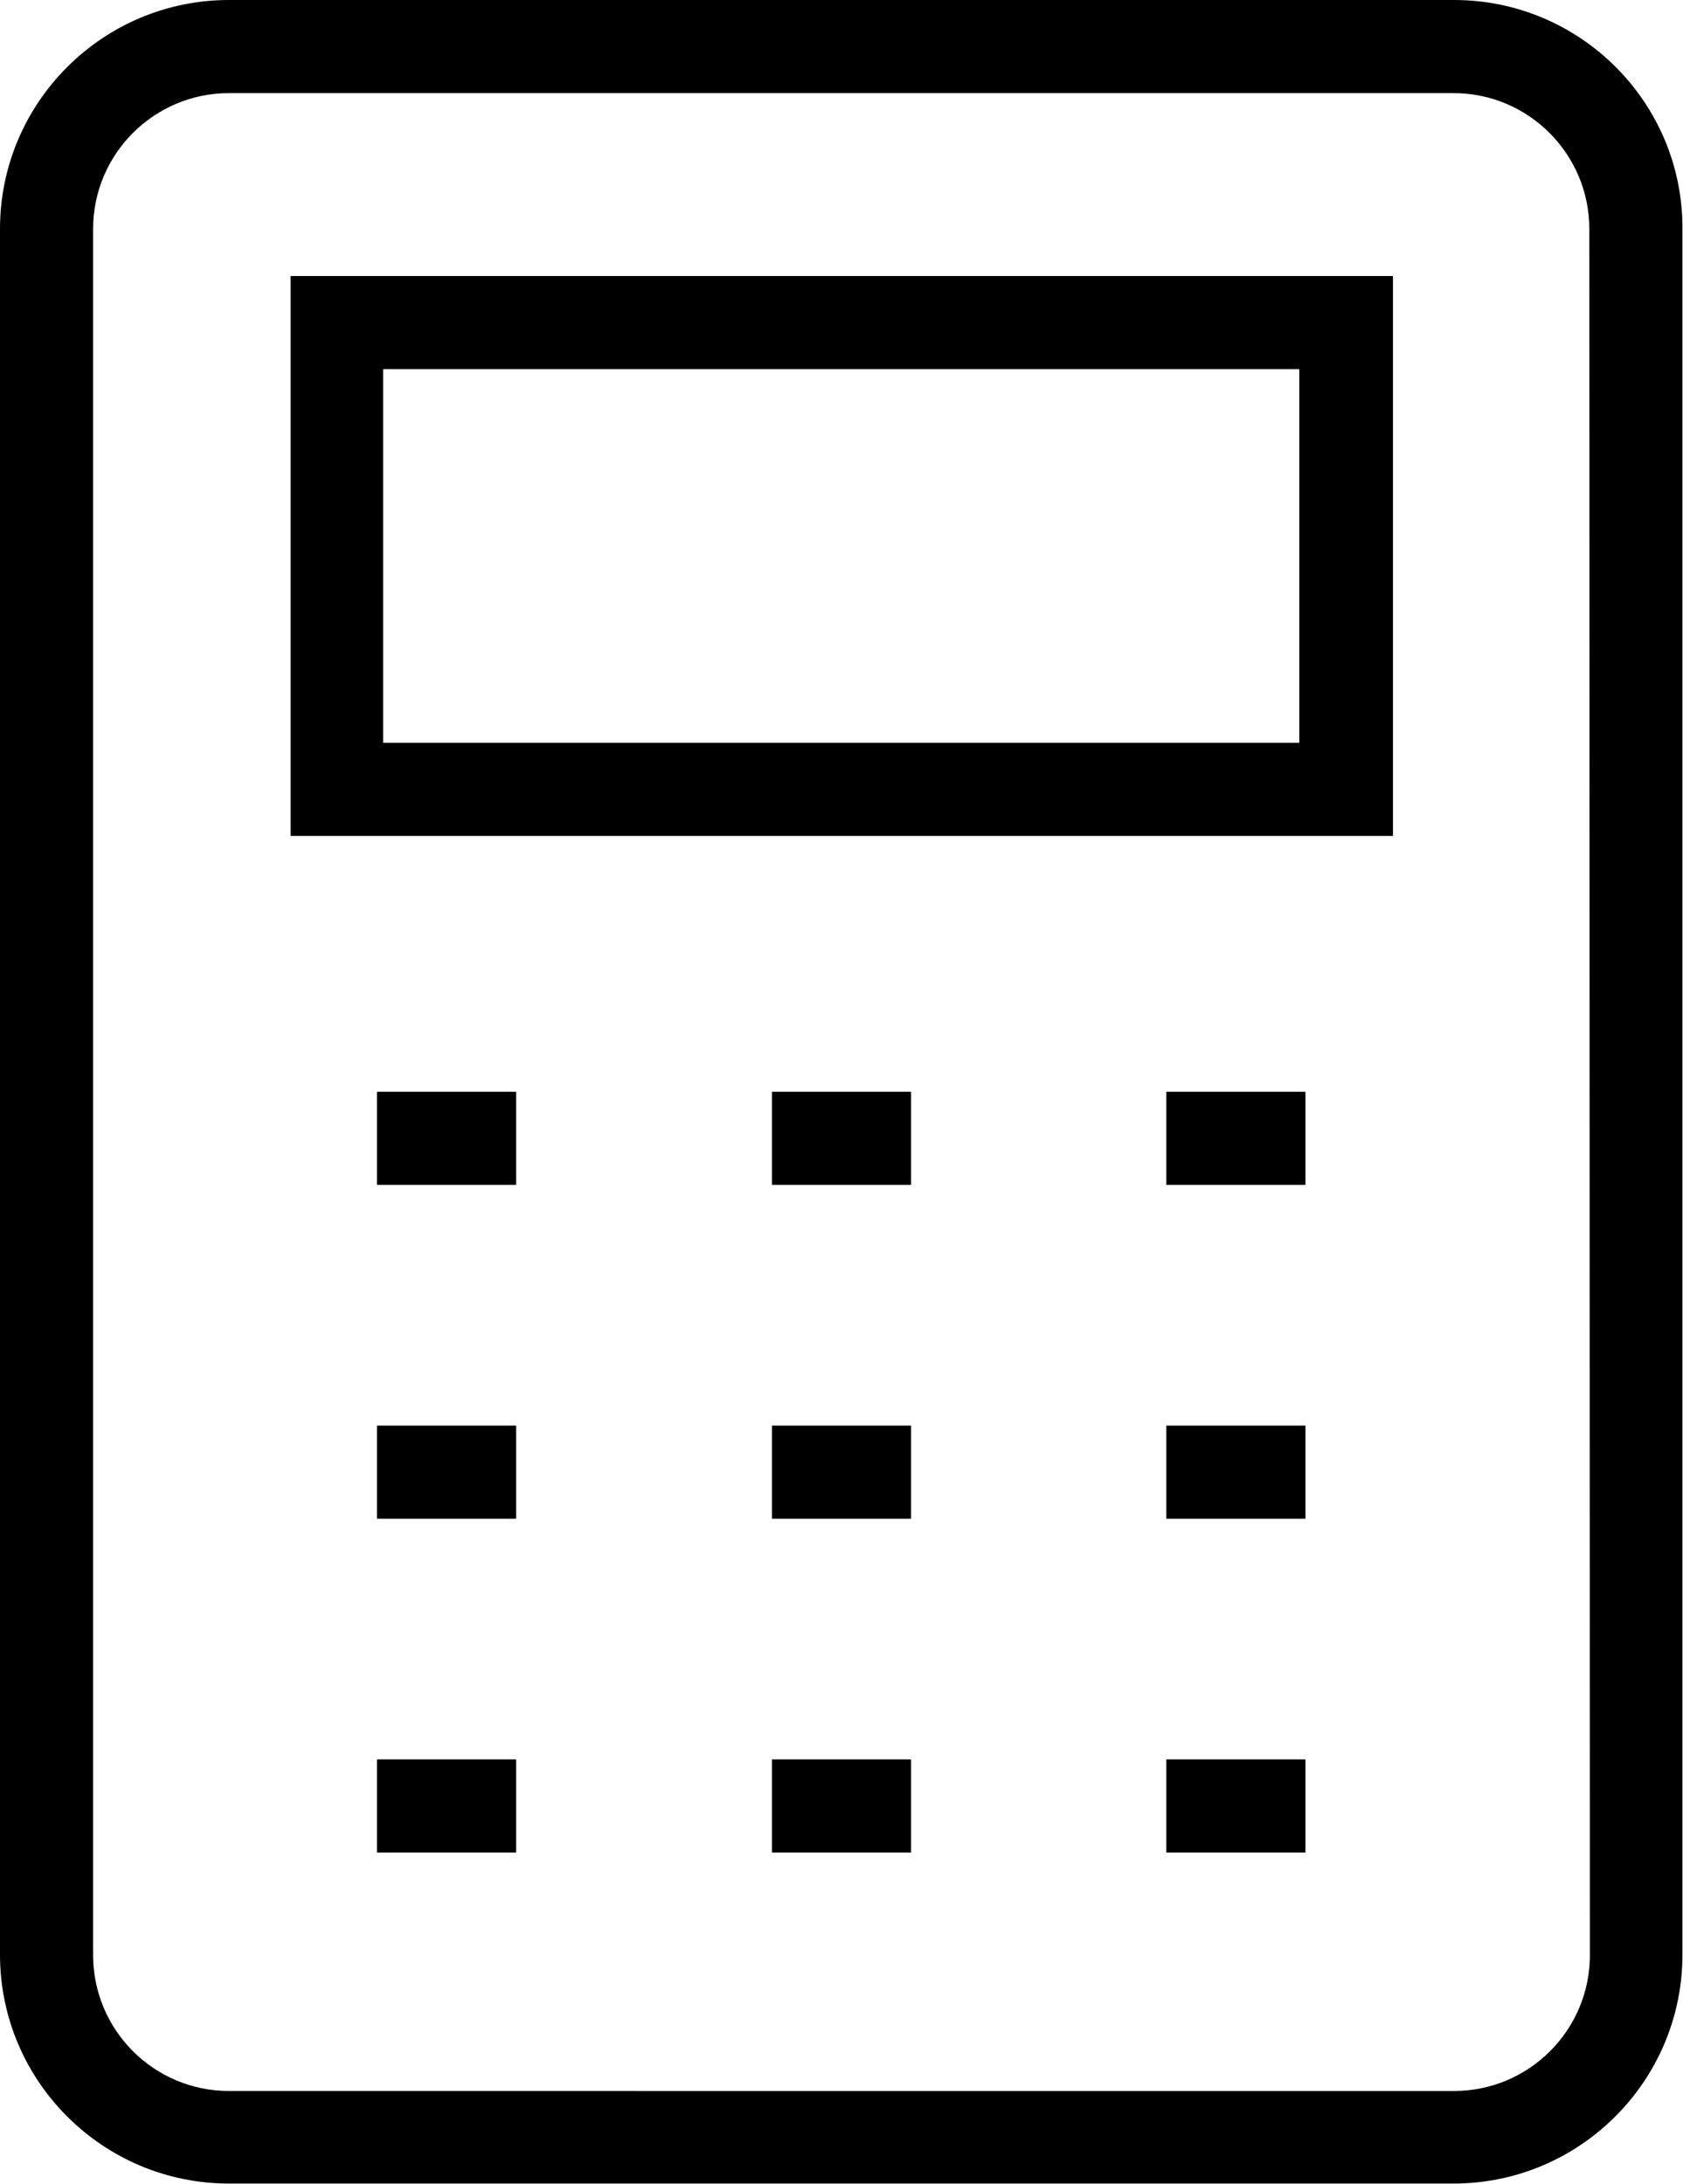 <!-- Generator: Adobe Illustrator 21.0.2, SVG Export Plug-In  -->
<svg version="1.1"
	 xmlns="http://www.w3.org/2000/svg" xmlns:xlink="http://www.w3.org/1999/xlink" xmlns:a="http://ns.adobe.com/AdobeSVGViewerExtensions/3.0/"
	 x="0px" y="0px" width="300px" height="389.3px" viewBox="0 0 300 389.3" style="enable-background:new 0 0 300 389.3;"
	 xml:space="preserve" fill="#000000">
<defs>
</defs>
<g>
	<path d="M259.2,0H40.8C18.3,0,0,18.3,0,40.8v307.6c0,22.5,18.3,40.8,40.8,40.8h218.3c22.5,0,40.8-18.3,40.8-40.8V40.8
		C300,18.3,281.7,0,259.2,0L259.2,0z M283.4,348.5c0,13.4-10.9,24.2-24.2,24.2H40.8c-13.4,0-24.2-10.9-24.2-24.2V40.8
		c0-13.4,10.9-24.2,24.2-24.2h218.3c13.4,0,24.2,10.9,24.2,24.2L283.4,348.5L283.4,348.5z M283.4,348.5"/>
	<path d="M51.8,149h196.5V49.2H51.8V149z M68.3,65.8h163.3v66.6H68.3V65.8z M68.3,65.8"/>
	<rect x="67.2" y="194.6" width="24.8" height="16.6"/>
	<rect x="137.6" y="194.6" width="24.8" height="16.6"/>
	<rect x="207.9" y="194.6" width="24.8" height="16.6"/>
	<rect x="67.2" y="254.1" width="24.8" height="16.6"/>
	<rect x="137.6" y="254.1" width="24.8" height="16.6"/>
	<rect x="207.9" y="254.1" width="24.8" height="16.6"/>
	<rect x="67.2" y="313.6" width="24.8" height="16.6"/>
	<rect x="137.6" y="313.6" width="24.8" height="16.6"/>
	<rect x="207.9" y="313.6" width="24.8" height="16.6"/>
</g>
</svg>